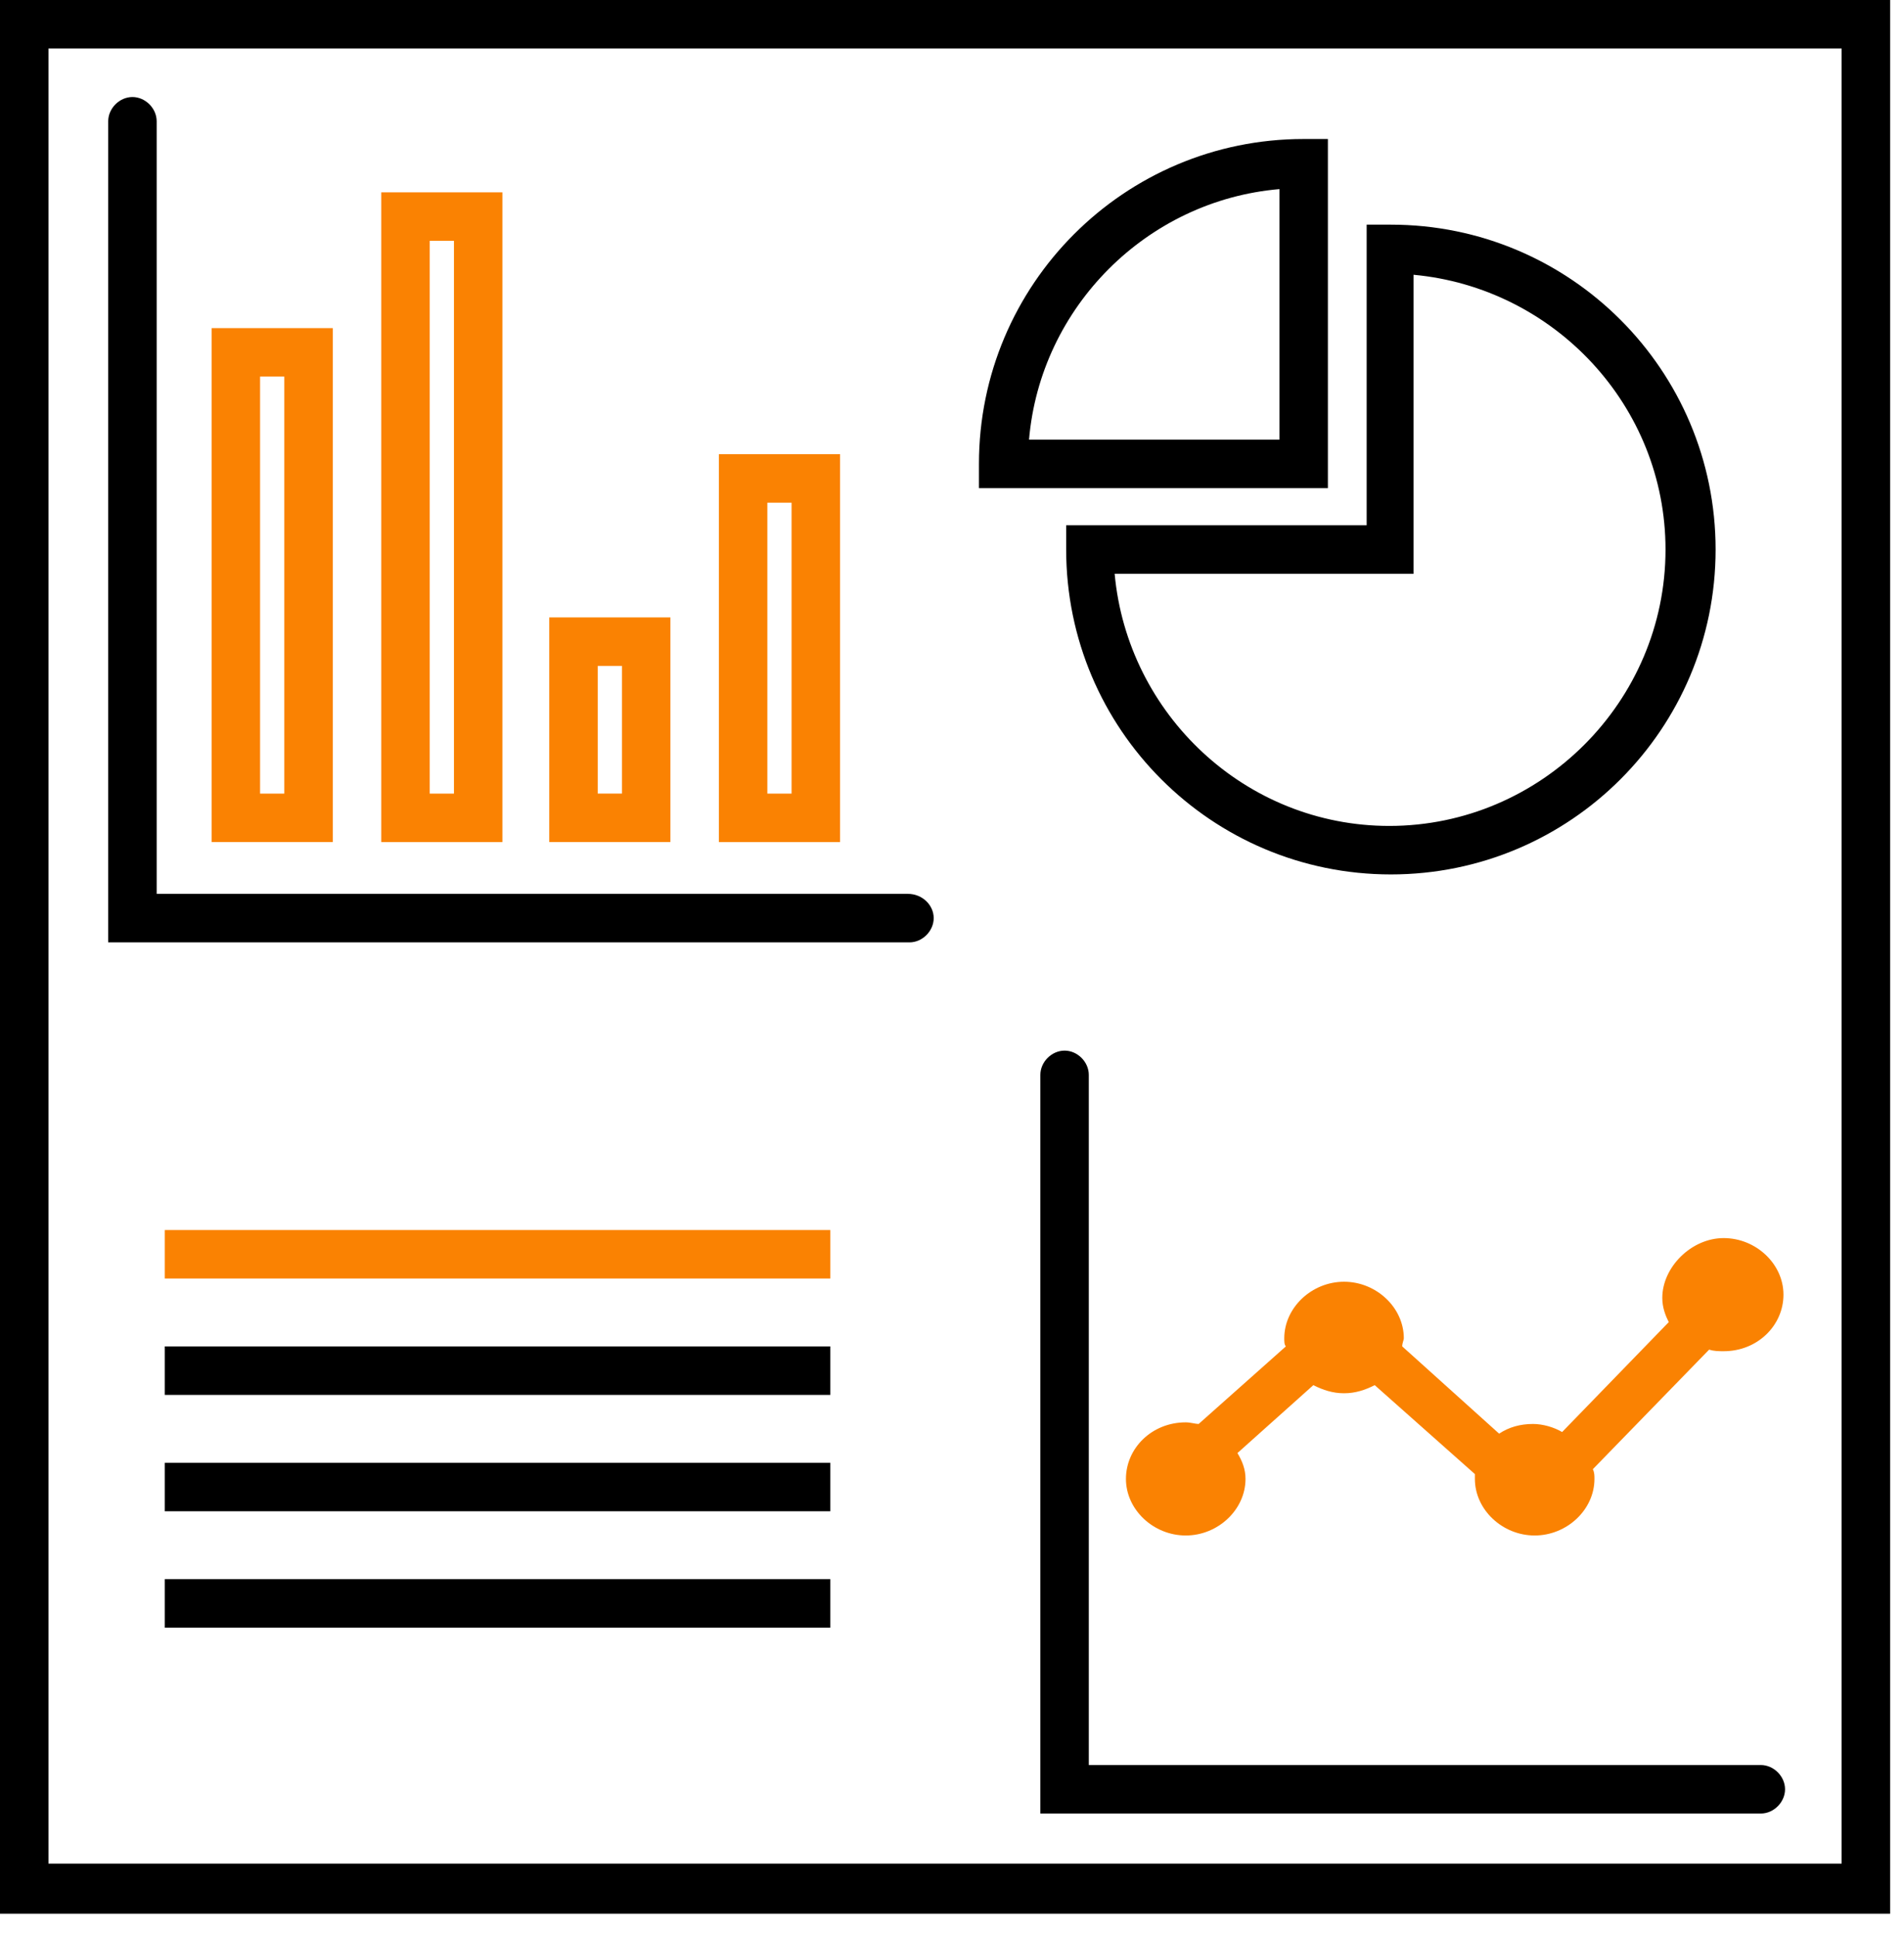 <?xml version="1.0" encoding="UTF-8"?>
<svg width="59px" height="60px" viewBox="0 0 59 60" version="1.1" xmlns="http://www.w3.org/2000/svg" xmlns:xlink="http://www.w3.org/1999/xlink">
    <title>Group (5)</title>
    <g id="лендинг" stroke="none" stroke-width="1" fill="none" fill-rule="evenodd">
        <g id="Desktop-HD-Copy-8" transform="translate(-935, -1061)" fill-rule="nonzero">
            <g id="Group-17" transform="translate(233, 759)">
                <g id="Group-13-Copy-3" transform="translate(682, 256)">
                    <g id="Group-(5)" transform="translate(20, 46)">
                        <path d="M0,59.27 L58.57,59.27 L58.57,0 L0,0 L0,59.27 Z M1.502,1.501 L57.067,1.501 L57.067,57.718 L1.502,57.718 L1.502,1.501 Z" id="Shape" fill="#000000"></path>
                        <path d="M26.031,14.067 L22.276,14.067 L22.276,26.081 L26.031,26.081 L26.031,14.067 Z M24.529,24.579 L23.778,24.579 L23.778,15.569 L24.529,15.569 L24.529,24.579 Z" id="Shape" fill="#FA8202"></path>
                        <path d="M20.774,19.122 L17.02,19.122 L17.02,26.08 L20.774,26.08 L20.774,19.122 Z M19.273,24.578 L18.522,24.578 L18.522,20.624 L19.273,20.624 L19.273,24.578 Z" id="Shape" fill="#FA8202"></path>
                        <path d="M15.568,5.957 L11.814,5.957 L11.814,26.081 L15.568,26.081 L15.568,5.957 Z M14.067,24.579 L13.316,24.579 L13.316,7.459 L14.067,7.459 L14.067,24.579 Z" id="Shape" fill="#FA8202"></path>
                        <path d="M10.312,10.162 L6.557,10.162 L6.557,26.08 L10.312,26.08 L10.312,10.162 Z M8.81,24.579 L8.059,24.579 L8.059,11.663 L8.81,11.663 L8.81,24.579 Z" id="Shape" fill="#FA8202"></path>
                        <path d="M28.133,27.683 L4.855,27.683 L4.855,3.756 C4.855,3.355 4.504,3.005 4.104,3.005 C3.703,3.005 3.353,3.355 3.353,3.756 L3.353,29.186 L28.183,29.186 C28.583,29.186 28.933,28.835 28.933,28.435 C28.933,28.034 28.583,27.684 28.132,27.684 L28.133,27.683 Z" id="Path" fill="#000000"></path>
                        <path d="M51.51,40.197 C51.51,40.498 51.61,40.748 51.71,40.948 L48.406,44.352 C48.156,44.202 47.806,44.102 47.505,44.102 C47.105,44.102 46.755,44.202 46.454,44.402 L43.451,41.699 C43.451,41.599 43.501,41.499 43.501,41.449 C43.501,40.498 42.65,39.697 41.648,39.697 C40.647,39.697 39.796,40.498 39.796,41.449 C39.796,41.549 39.796,41.649 39.846,41.699 L37.143,44.102 C37.043,44.102 36.893,44.052 36.743,44.052 C35.691,44.052 34.89,44.853 34.89,45.804 C34.89,46.755 35.741,47.556 36.743,47.556 C37.744,47.556 38.595,46.755 38.595,45.804 C38.595,45.503 38.495,45.253 38.345,45.003 L40.697,42.9 C40.998,43.051 41.298,43.151 41.648,43.151 C41.999,43.151 42.299,43.051 42.599,42.9 L45.703,45.654 L45.703,45.804 C45.703,46.755 46.554,47.556 47.555,47.556 C48.557,47.556 49.408,46.755 49.408,45.804 C49.408,45.704 49.408,45.604 49.358,45.503 L52.962,41.799 C53.112,41.849 53.262,41.849 53.412,41.849 C54.464,41.849 55.265,41.048 55.265,40.097 C55.265,39.146 54.414,38.345 53.412,38.345 C52.411,38.345 51.51,39.246 51.51,40.197 L51.51,40.197 Z" id="Path" fill="#FA8202"></path>
                        <path d="M54.564,54.665 L33.739,54.665 L33.739,33.29 C33.739,32.889 33.389,32.539 32.989,32.539 C32.588,32.539 32.238,32.889 32.238,33.29 L32.238,56.167 L54.564,56.167 C54.964,56.167 55.314,55.816 55.314,55.416 C55.314,55.016 54.964,54.665 54.564,54.665 L54.564,54.665 Z" id="Path" fill="#000000"></path>
                        <path d="M33.038,17.02 C33.038,22.577 37.543,27.082 43.1,27.082 C48.657,27.082 53.162,22.577 53.162,17.02 C53.162,11.464 48.657,6.958 43.1,6.958 L42.349,6.958 L42.349,16.269 L33.038,16.269 L33.038,17.02 Z M43.801,17.771 L43.801,8.51 C48.156,8.911 51.61,12.565 51.61,17.02 C51.61,21.726 47.755,25.58 43.05,25.58 C38.595,25.58 34.94,22.126 34.54,17.771 L43.801,17.771 Z" id="Shape" fill="#000000"></path>
                        <path d="M41.148,4.305 L40.397,4.305 C34.841,4.305 30.335,8.811 30.335,14.367 L30.335,15.118 L41.148,15.118 L41.148,4.305 Z M39.646,13.616 L31.887,13.616 C32.238,9.511 35.542,6.207 39.646,5.857 L39.646,13.616 Z" id="Shape" fill="#000000"></path>
                        <polygon id="Path" fill="#FA8202" points="5.106 38.096 25.73 38.096 25.73 39.597 5.106 39.597"></polygon>
                        <polygon id="Path" fill="#000000" points="5.106 41.7 25.73 41.7 25.73 43.202 5.106 43.202"></polygon>
                        <polygon id="Path" fill="#000000" points="5.106 45.304 25.73 45.304 25.73 46.806 5.106 46.806"></polygon>
                        <polygon id="Path" fill="#000000" points="5.106 48.908 25.73 48.908 25.73 50.41 5.106 50.41"></polygon>
                    </g>
                </g>
            </g>
        </g>
    </g>
</svg>